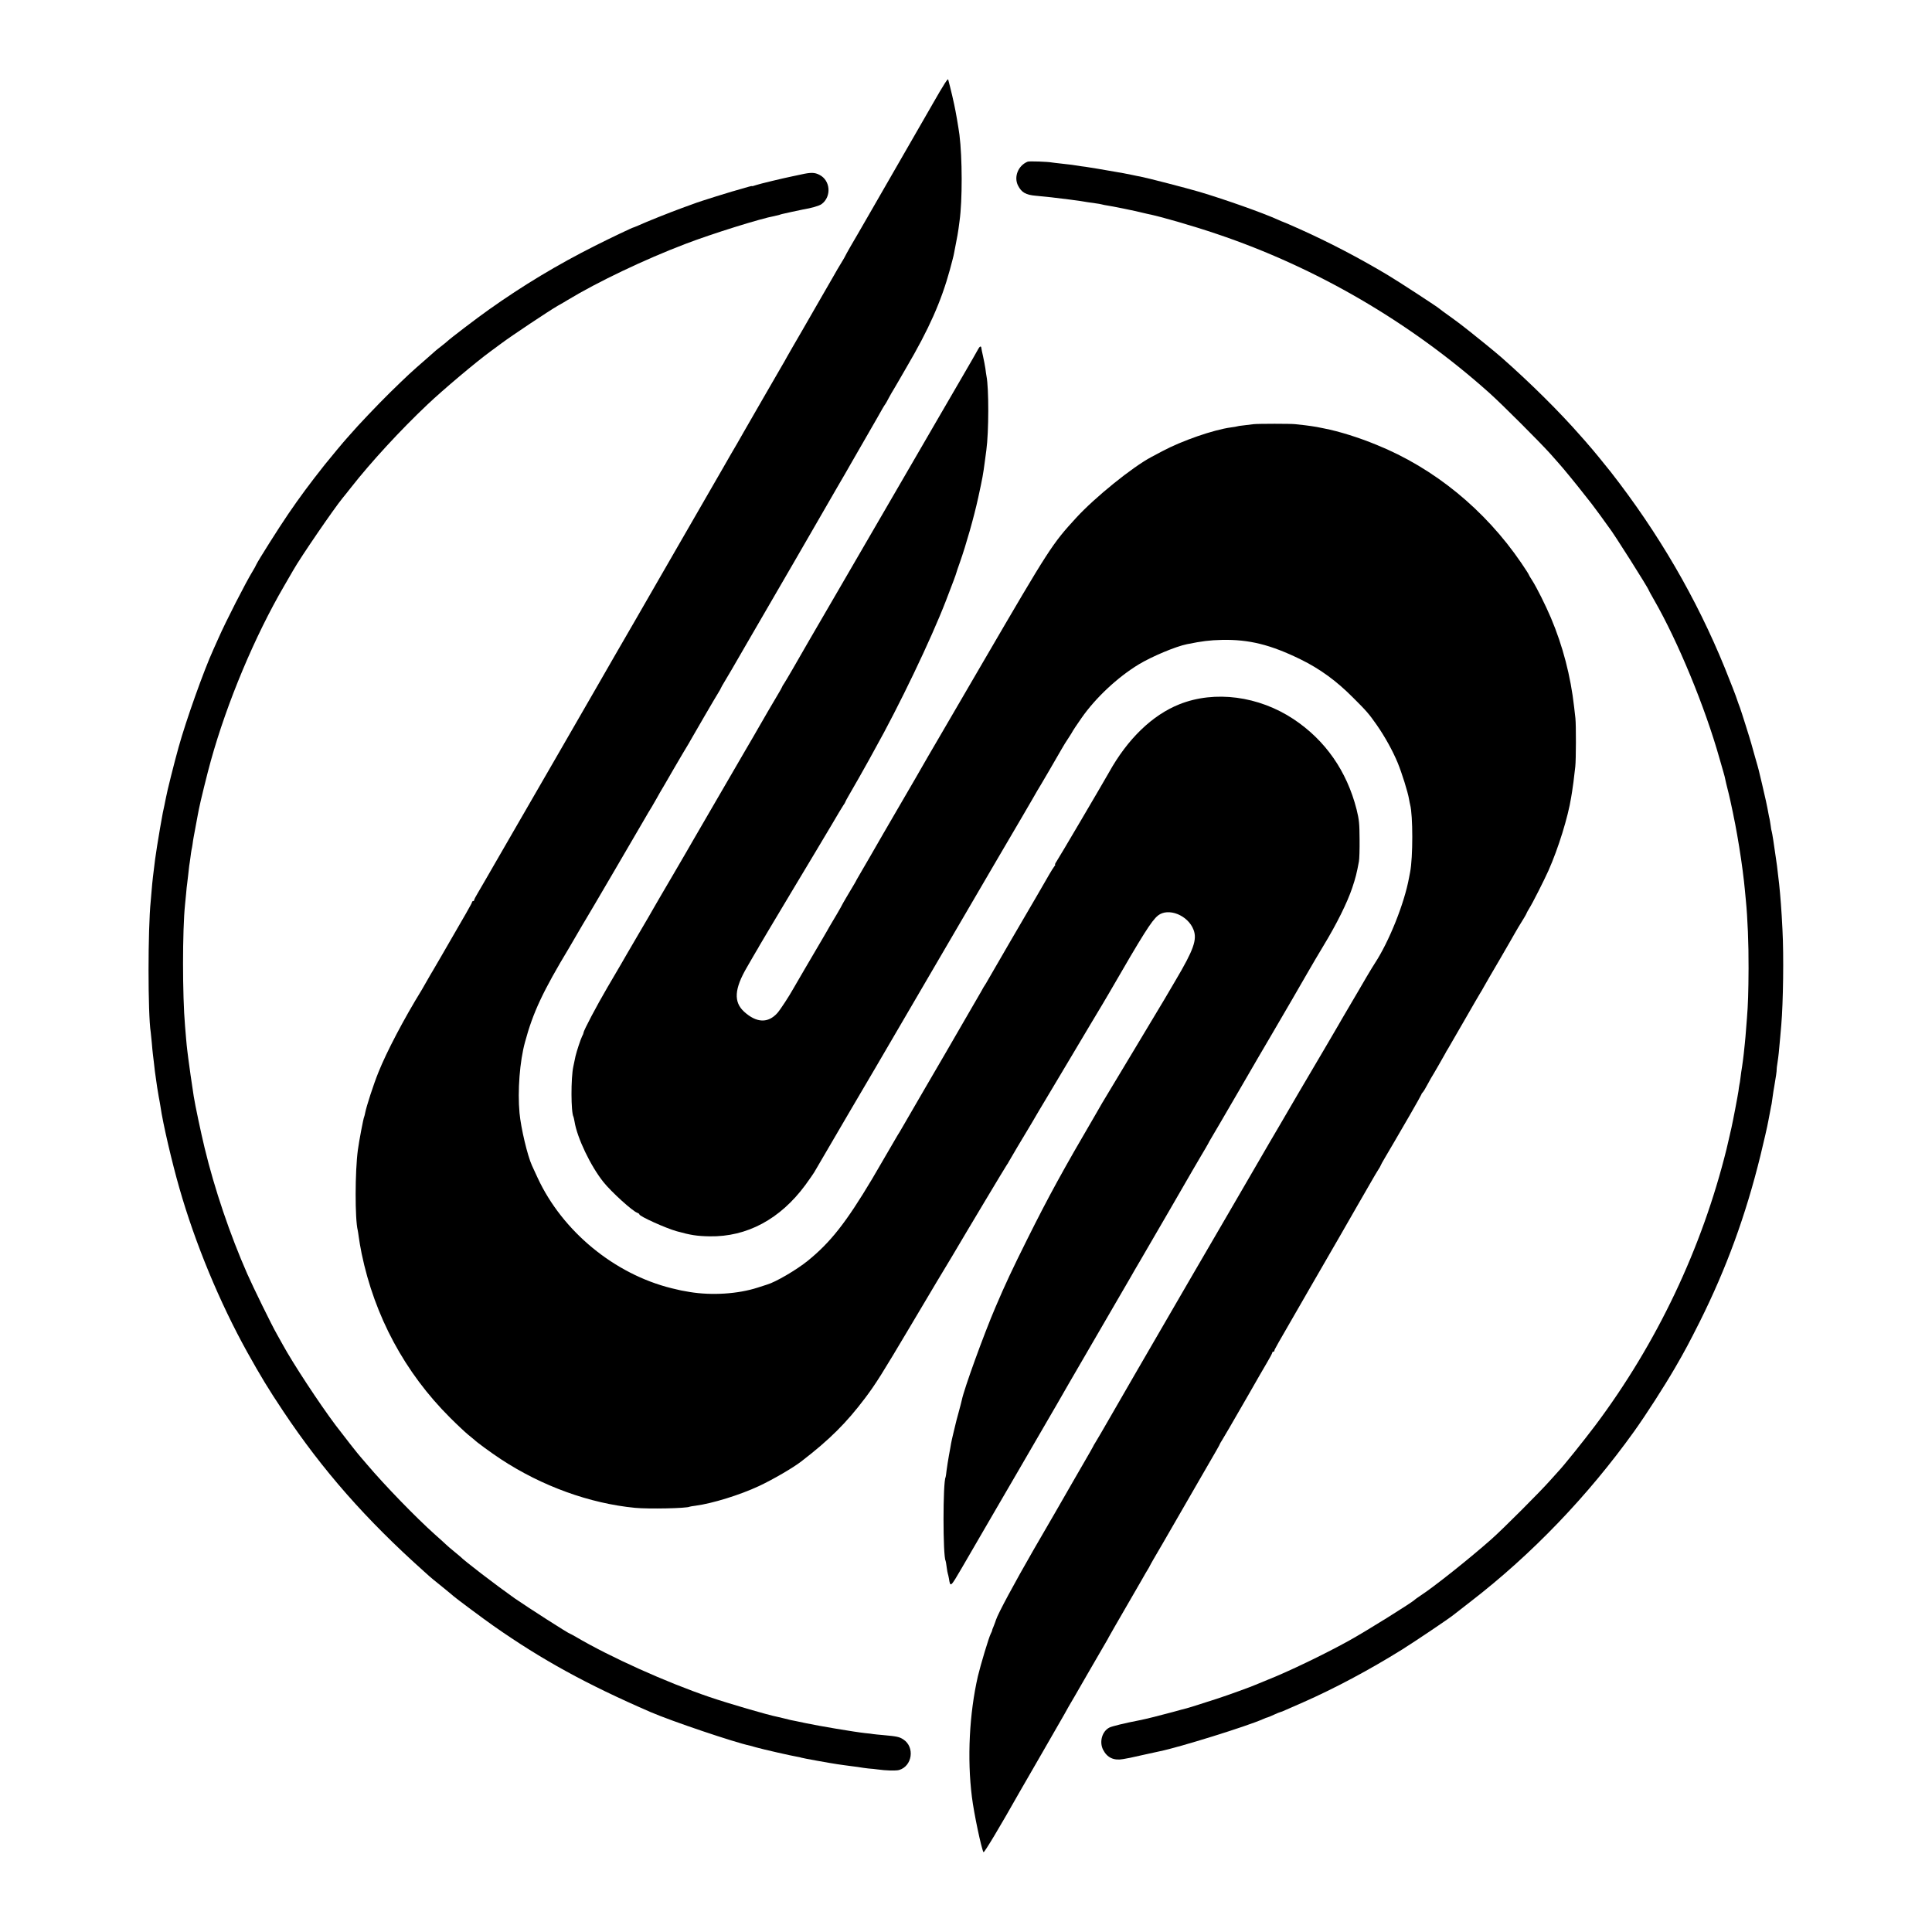 <?xml version="1.0" standalone="no"?>
<!DOCTYPE svg PUBLIC "-//W3C//DTD SVG 20010904//EN"
 "http://www.w3.org/TR/2001/REC-SVG-20010904/DTD/svg10.dtd">
<svg version="1.0" xmlns="http://www.w3.org/2000/svg"
 width="1801pt" height="1801pt" viewBox="0 0 1801 1801"
 preserveAspectRatio="xMidYMid meet">
<g transform="translate(0,1801) scale(0.1,-0.1)"
fill="#000000" stroke="none">
<path d="M8686 17027 c-77 -133 -216 -375 -309 -537 -94 -162 -220 -383 -282
-490 -62 -107 -135 -235 -164 -283 -28 -49 -51 -90 -51 -92 0 -2 -17 -32 -38
-66 -22 -35 -50 -84 -64 -109 -14 -25 -58 -101 -98 -170 -39 -69 -82 -143 -95
-165 -43 -76 -174 -302 -194 -336 -11 -19 -34 -59 -51 -89 -16 -30 -41 -73
-54 -95 -27 -47 -320 -553 -349 -605 -23 -42 -114 -199 -127 -220 -5 -8 -33
-58 -63 -110 -65 -114 -290 -503 -395 -685 -41 -71 -118 -204 -170 -295 -52
-91 -170 -295 -262 -455 -92 -159 -177 -306 -188 -325 -11 -19 -52 -91 -92
-160 -40 -69 -81 -141 -92 -160 -54 -94 -566 -982 -938 -1625 -10 -16 -42 -73
-72 -125 -30 -52 -69 -119 -86 -148 -18 -29 -32 -57 -32 -62 0 -6 -4 -10 -10
-10 -5 0 -10 -5 -10 -10 0 -9 -50 -96 -293 -515 -22 -38 -52 -90 -67 -115 -15
-25 -44 -74 -64 -110 -20 -36 -41 -72 -46 -80 -165 -268 -326 -575 -402 -765
-46 -113 -113 -321 -124 -379 -3 -16 -7 -32 -9 -36 -7 -11 -48 -227 -59 -310
-27 -199 -28 -645 -1 -750 2 -8 6 -37 10 -65 3 -27 15 -95 26 -150 121 -585
402 -1109 824 -1530 66 -66 143 -138 170 -160 28 -22 52 -42 55 -45 22 -23
156 -121 250 -183 382 -251 827 -412 1250 -453 125 -12 484 -5 510 11 3 1 28
6 55 9 156 21 410 99 590 183 128 60 318 170 395 230 264 203 420 359 595 591
100 133 158 226 420 667 197 332 334 562 355 595 5 8 24 40 42 70 118 201 499
837 506 845 5 6 11 15 13 21 4 9 151 257 191 322 9 15 23 38 31 52 7 14 90
153 184 310 94 157 179 300 189 317 11 18 87 146 169 284 83 138 160 267 171
287 324 561 398 677 458 727 96 77 280 4 332 -132 35 -91 2 -186 -168 -473
-47 -80 -94 -160 -104 -177 -11 -18 -143 -238 -294 -490 -151 -251 -279 -465
-285 -474 -5 -10 -33 -58 -61 -106 -305 -521 -440 -768 -637 -1163 -140 -281
-205 -419 -297 -635 -110 -257 -293 -762 -314 -866 -3 -13 -16 -66 -30 -116
-14 -51 -28 -103 -30 -115 -3 -13 -12 -50 -20 -83 -8 -33 -17 -73 -20 -90 -2
-16 -12 -67 -20 -112 -8 -45 -18 -108 -22 -140 -3 -32 -8 -60 -9 -63 -26 -44
-26 -738 0 -780 2 -3 6 -30 10 -60 4 -30 9 -58 11 -61 2 -4 6 -24 10 -44 13
-84 14 -83 119 97 55 94 112 192 126 217 14 25 106 183 204 351 98 168 186
319 195 335 22 39 307 530 331 570 10 17 24 41 32 55 12 23 106 185 507 875
90 154 172 296 183 315 10 19 50 87 87 150 92 157 463 797 487 840 11 19 47
80 79 135 33 55 63 107 67 115 4 8 15 29 25 45 11 17 126 215 257 440 131 226
268 462 306 525 98 168 309 529 331 570 29 51 127 218 159 270 120 198 218
395 265 535 31 93 41 132 62 245 4 19 7 112 6 205 -1 151 -4 182 -28 280 -91
357 -291 644 -587 841 -326 216 -735 270 -1064 139 -252 -100 -483 -322 -657
-635 -58 -103 -472 -807 -490 -832 -11 -16 -16 -28 -12 -28 4 0 0 -8 -8 -17
-8 -10 -30 -45 -49 -78 -38 -67 -34 -60 -108 -187 -93 -157 -443 -761 -464
-798 -10 -19 -23 -39 -27 -45 -4 -5 -19 -30 -32 -55 -14 -25 -90 -155 -168
-290 -78 -135 -151 -261 -162 -280 -11 -19 -102 -174 -201 -345 -99 -170 -188
-325 -199 -343 -10 -18 -25 -43 -32 -55 -8 -12 -25 -40 -38 -63 -21 -37 -197
-338 -218 -374 -243 -407 -388 -591 -600 -763 -105 -85 -300 -199 -380 -222
-3 -1 -42 -13 -87 -28 -182 -59 -425 -75 -633 -41 -73 12 -87 15 -169 35 -534
132 -1018 531 -1249 1029 -24 52 -48 104 -53 115 -42 92 -103 349 -116 490
-19 206 2 481 51 660 75 278 166 472 414 884 19 33 109 186 126 216 6 11 19
31 27 45 16 24 518 883 557 951 10 19 37 63 59 99 21 36 42 72 46 80 4 8 17
31 28 50 12 19 71 121 131 225 61 105 118 201 127 215 8 14 21 34 26 45 25 45
239 413 261 447 13 21 24 40 24 43 0 2 17 33 38 67 21 35 50 83 64 108 14 25
74 128 133 230 138 236 803 1384 857 1480 11 19 41 71 67 115 25 44 51 88 56
98 6 9 69 120 141 245 72 125 140 243 150 262 11 19 22 37 25 40 3 3 19 30 34
60 16 30 37 66 46 80 9 14 27 45 41 70 14 25 49 86 78 135 209 356 324 615
405 911 18 67 36 135 38 150 3 16 12 63 20 104 9 41 18 98 22 125 4 28 8 61
10 75 27 190 26 589 -1 804 -10 74 -35 220 -49 282 -8 34 -16 73 -19 85 -3 13
-12 50 -20 82 -9 32 -16 60 -16 62 0 24 -35 -30 -154 -238z"/>
<path d="M9580 16503 c-89 -36 -131 -142 -90 -223 33 -64 72 -87 168 -95 103
-9 167 -17 312 -35 89 -12 128 -17 170 -25 14 -2 45 -7 70 -10 25 -3 53 -8 63
-11 10 -3 30 -7 45 -9 39 -5 280 -54 327 -67 22 -5 47 -11 56 -13 112 -22 412
-108 642 -186 927 -312 1804 -823 2542 -1483 117 -105 470 -458 566 -565 40
-46 79 -89 84 -95 29 -31 169 -202 230 -281 38 -49 72 -92 75 -95 3 -3 38 -50
78 -105 39 -55 75 -105 80 -111 37 -43 372 -573 372 -587 0 -2 22 -42 49 -89
222 -386 475 -998 610 -1478 12 -41 28 -97 36 -125 8 -27 17 -61 19 -75 3 -14
11 -50 19 -80 14 -52 41 -174 52 -230 3 -14 11 -59 20 -100 25 -130 52 -296
70 -435 12 -98 14 -111 20 -175 3 -36 8 -83 10 -105 16 -160 26 -403 25 -630
-1 -223 -5 -344 -15 -465 -14 -180 -16 -207 -20 -240 -2 -19 -7 -62 -10 -95
-4 -33 -10 -85 -15 -115 -5 -30 -12 -77 -15 -105 -3 -27 -8 -59 -11 -70 -2
-11 -6 -36 -8 -55 -6 -42 -50 -274 -66 -345 -7 -27 -13 -59 -16 -70 -2 -11
-15 -67 -29 -125 -229 -926 -649 -1811 -1224 -2578 -110 -146 -299 -381 -340
-423 -9 -9 -45 -49 -81 -90 -84 -96 -441 -454 -548 -548 -196 -174 -537 -446
-663 -527 -24 -16 -46 -32 -49 -35 -19 -23 -458 -297 -620 -386 -224 -124
-567 -289 -758 -364 -42 -17 -90 -37 -107 -44 -34 -16 -261 -98 -350 -127
-120 -39 -280 -90 -295 -93 -8 -2 -67 -17 -130 -35 -106 -29 -254 -66 -307
-76 -140 -27 -257 -56 -281 -68 -69 -35 -96 -134 -59 -207 38 -74 100 -103
187 -87 25 5 54 10 65 12 11 2 74 16 140 31 66 15 128 28 137 30 178 36 816
234 965 301 17 8 34 14 37 14 3 0 30 11 60 25 30 14 58 25 61 25 3 0 25 8 48
19 23 10 96 42 162 71 293 129 618 302 925 493 127 80 432 285 478 322 10 7
82 64 162 126 570 440 1092 984 1522 1584 113 158 277 413 383 595 88 151 137
244 230 429 248 497 428 989 565 1546 32 132 66 278 74 325 9 47 18 96 21 110
2 14 7 36 10 50 2 14 7 45 10 70 3 25 10 68 15 95 13 72 24 149 22 156 -1 4 3
33 8 65 9 58 14 107 25 234 3 36 7 88 10 115 18 209 24 649 11 890 -8 171 -20
323 -31 425 -9 78 -17 146 -20 170 -2 14 -7 45 -10 70 -17 125 -36 243 -39
249 -2 3 -7 29 -10 56 -4 28 -9 57 -11 65 -2 8 -7 30 -10 48 -9 54 -32 161
-60 277 -15 61 -28 117 -30 125 -2 8 -17 65 -35 125 -17 61 -33 117 -35 125
-7 28 -96 310 -105 333 -12 32 -23 61 -26 72 -4 17 -72 193 -116 300 -264 648
-618 1256 -1062 1825 -43 55 -177 219 -211 256 -5 7 -37 43 -70 80 -199 227
-464 490 -736 730 -47 42 -256 212 -298 244 -18 14 -47 37 -65 51 -17 14 -71
54 -121 90 -49 35 -92 66 -95 70 -10 12 -389 259 -485 316 -266 159 -544 304
-818 427 -81 36 -149 66 -152 66 -2 0 -28 11 -57 24 -137 62 -481 184 -725
257 -119 35 -489 131 -553 143 -14 2 -47 9 -75 15 -27 6 -63 13 -80 16 -211
37 -318 55 -355 60 -25 3 -56 7 -70 10 -29 5 -79 12 -165 21 -33 3 -67 8 -76
9 -40 8 -215 14 -229 8z"/>
<path d="M7470 16384 c-36 -8 -74 -16 -85 -18 -79 -16 -305 -70 -336 -81 -22
-8 -39 -12 -39 -10 0 2 -15 -1 -32 -6 -18 -6 -40 -12 -48 -14 -102 -27 -419
-126 -465 -145 -11 -4 -60 -22 -110 -40 -99 -36 -336 -130 -402 -161 -24 -10
-45 -19 -47 -19 -8 0 -204 -93 -359 -171 -348 -175 -671 -369 -992 -597 -114
-81 -357 -266 -386 -294 -8 -7 -34 -29 -59 -48 -25 -19 -47 -37 -50 -40 -3 -3
-41 -36 -85 -75 -145 -126 -172 -151 -340 -315 -109 -107 -305 -313 -366 -385
-19 -22 -37 -42 -40 -45 -7 -6 -160 -189 -201 -241 -141 -178 -237 -308 -340
-459 -91 -133 -282 -436 -299 -473 -5 -12 -19 -38 -31 -57 -66 -107 -255 -477
-322 -630 -16 -36 -37 -83 -47 -105 -89 -195 -254 -658 -324 -910 -39 -139
-110 -422 -118 -471 -3 -16 -10 -49 -15 -74 -12 -52 -13 -57 -40 -210 -20
-118 -38 -228 -46 -290 -16 -124 -27 -218 -32 -285 -3 -33 -7 -80 -9 -105 -27
-261 -27 -1054 0 -1222 2 -13 6 -57 10 -98 3 -41 8 -88 10 -105 2 -16 7 -54
10 -83 5 -53 12 -103 20 -157 3 -16 7 -48 10 -70 3 -22 10 -62 15 -90 6 -27
12 -68 16 -90 22 -156 107 -520 176 -760 148 -518 376 -1067 633 -1530 128
-229 195 -340 335 -550 366 -549 771 -1010 1314 -1495 21 -19 44 -40 50 -45 6
-6 58 -49 116 -95 58 -47 107 -88 110 -91 9 -10 285 -216 370 -275 452 -317
868 -545 1465 -804 197 -85 777 -281 930 -314 6 -2 30 -8 54 -15 58 -17 336
-80 381 -87 19 -3 37 -7 40 -9 7 -4 279 -53 337 -61 21 -3 49 -7 63 -9 14 -2
48 -6 75 -10 28 -3 75 -10 105 -15 30 -4 62 -8 70 -8 8 0 33 -3 56 -6 84 -12
174 -14 205 -6 124 36 149 214 40 285 -37 24 -58 29 -191 41 -41 3 -82 8 -90
9 -8 2 -42 6 -75 9 -101 11 -433 67 -555 93 -63 13 -126 27 -140 29 -14 3 -43
10 -65 16 -22 5 -47 11 -55 13 -93 18 -458 125 -635 185 -410 140 -927 373
-1248 562 -26 15 -50 28 -52 28 -12 0 -401 250 -518 331 -178 126 -469 349
-507 389 -3 3 -30 25 -60 50 -30 25 -62 51 -70 60 -8 8 -55 51 -105 95 -180
161 -467 457 -635 655 -30 36 -57 67 -60 70 -12 11 -161 201 -232 295 -152
203 -395 572 -495 755 -16 30 -40 73 -53 95 -46 80 -219 433 -275 560 -161
366 -305 790 -398 1176 -33 136 -89 401 -101 479 -16 102 -46 311 -51 355 -3
28 -8 64 -10 80 -2 17 -7 62 -10 100 -3 39 -8 93 -10 120 -25 286 -25 893 0
1134 2 20 7 65 10 101 3 36 7 79 10 95 2 17 7 55 10 85 3 30 7 66 9 80 3 14 7
48 11 75 3 28 8 59 10 70 3 11 7 36 10 55 2 19 7 49 10 65 13 70 35 192 40
215 3 14 7 37 10 51 11 58 78 332 111 449 151 543 409 1159 684 1630 40 69 78
134 84 145 67 119 380 575 458 670 10 11 45 56 80 100 184 235 462 537 714
775 148 140 451 395 585 493 13 9 58 43 99 73 97 73 443 303 527 352 36 20 77
44 91 53 282 171 725 382 1101 525 245 94 709 239 831 260 14 3 34 8 45 11 11
4 25 8 31 9 7 1 45 10 85 19 41 9 88 19 104 22 79 13 152 34 175 51 93 70 82
220 -21 272 -44 23 -79 24 -169 4z"/>
<path d="M9117 14753 c-8 -16 -77 -136 -154 -268 -77 -132 -175 -301 -218
-375 -43 -74 -108 -187 -145 -250 -165 -284 -775 -1334 -810 -1395 -9 -16 -65
-113 -125 -215 -59 -102 -115 -198 -125 -215 -113 -198 -216 -375 -231 -397
-11 -15 -19 -30 -19 -33 0 -3 -20 -38 -44 -78 -38 -63 -120 -204 -179 -307
-10 -19 -66 -114 -122 -210 -56 -96 -111 -191 -122 -210 -11 -19 -93 -161
-183 -315 -89 -154 -170 -294 -180 -310 -9 -17 -89 -154 -177 -305 -89 -151
-170 -291 -181 -310 -10 -19 -81 -141 -157 -270 -76 -129 -146 -251 -157 -270
-11 -19 -68 -116 -126 -215 -100 -171 -222 -402 -222 -421 0 -5 -6 -21 -14
-35 -13 -25 -51 -141 -61 -184 -2 -11 -11 -54 -20 -95 -24 -107 -23 -430 1
-471 2 -4 6 -24 10 -45 24 -150 149 -413 270 -564 73 -91 271 -271 314 -285
11 -4 20 -10 20 -15 0 -18 248 -130 350 -158 126 -35 186 -45 305 -47 348 -6
658 160 893 479 37 51 73 103 81 116 8 14 75 129 149 255 74 127 160 273 190
325 30 52 74 127 97 165 57 96 83 140 655 1120 632 1083 768 1314 845 1445 34
58 78 134 99 170 20 36 41 72 46 80 16 24 200 340 228 390 14 25 42 71 64 103
21 32 38 60 38 62 0 2 37 57 82 122 130 187 336 380 534 500 121 73 344 167
449 188 145 29 208 37 327 40 253 5 453 -45 733 -182 179 -88 332 -199 485
-353 129 -128 151 -154 222 -255 77 -110 150 -242 197 -355 39 -95 95 -273
106 -340 3 -19 8 -42 10 -50 27 -99 27 -495 0 -630 -3 -14 -7 -37 -10 -52 -44
-241 -186 -595 -319 -798 -21 -31 -121 -200 -152 -255 -6 -11 -48 -83 -94
-160 -45 -77 -90 -153 -99 -170 -9 -16 -62 -106 -117 -200 -104 -175 -404
-687 -434 -740 -10 -16 -47 -81 -84 -143 -36 -62 -77 -132 -90 -155 -23 -41
-536 -922 -641 -1102 -29 -49 -134 -232 -235 -405 -100 -173 -230 -398 -290
-500 -59 -102 -160 -277 -225 -390 -65 -113 -128 -222 -141 -242 -13 -21 -24
-39 -24 -42 0 -2 -42 -75 -93 -163 -51 -87 -96 -165 -100 -173 -4 -8 -13 -24
-20 -35 -10 -16 -82 -142 -142 -247 -5 -10 -95 -165 -200 -345 -175 -304 -332
-595 -350 -652 -4 -13 -14 -40 -22 -60 -9 -20 -15 -37 -14 -39 1 -1 -5 -15
-13 -31 -18 -33 -96 -295 -120 -396 -80 -349 -101 -767 -56 -1125 19 -155 88
-480 108 -516 6 -10 158 245 333 555 14 25 111 192 214 371 103 179 196 341
207 360 10 19 28 51 39 70 12 19 91 156 176 304 86 148 164 283 174 300 10 17
22 37 25 45 4 7 28 50 54 95 60 103 188 326 252 436 26 47 53 92 58 100 6 8
13 22 17 30 4 8 20 38 36 65 40 67 110 189 252 435 65 113 143 248 173 300
166 286 192 332 192 336 0 3 11 21 24 42 25 41 74 124 251 432 64 113 139 242
166 288 27 45 49 87 49 92 0 6 5 10 10 10 6 0 10 4 10 9 0 11 -4 4 332 586
146 253 275 476 286 495 11 19 79 139 152 265 73 127 141 244 151 262 10 17
29 50 43 72 15 22 26 43 26 45 0 3 19 38 43 78 24 40 62 105 84 143 22 39 88
152 147 253 58 101 106 186 106 189 0 4 6 14 14 22 8 9 26 39 40 66 15 28 31
57 36 65 20 31 126 216 133 230 4 8 15 29 26 45 10 17 80 138 156 270 76 132
141 245 145 250 4 6 19 30 32 55 14 25 80 140 148 255 67 116 131 226 141 245
11 19 25 44 32 55 45 72 77 126 77 130 0 3 11 23 25 46 29 45 140 264 180 354
92 207 182 498 211 680 4 28 8 52 9 55 3 11 21 147 30 235 7 63 8 384 1 450
-3 28 -9 75 -12 105 -32 287 -106 570 -216 830 -52 122 -131 280 -174 348 -19
29 -34 55 -34 58 0 3 -31 51 -69 107 -339 497 -813 884 -1350 1101 -168 69
-348 125 -486 152 -11 2 -42 8 -70 14 -27 5 -77 12 -110 16 -33 3 -73 8 -90
10 -36 5 -348 5 -390 0 -16 -2 -57 -7 -90 -11 -32 -3 -62 -8 -65 -10 -3 -1
-27 -6 -54 -9 -164 -22 -460 -125 -641 -222 -39 -21 -83 -44 -100 -53 -178
-94 -529 -378 -703 -568 -224 -244 -249 -283 -867 -1343 -175 -300 -357 -612
-405 -695 -48 -82 -97 -166 -108 -185 -21 -38 -209 -363 -272 -470 -51 -88
-248 -426 -272 -470 -11 -19 -41 -71 -67 -115 -26 -44 -51 -87 -55 -95 -4 -8
-12 -24 -19 -35 -42 -70 -117 -197 -117 -200 0 -2 -21 -39 -46 -82 -26 -43
-56 -94 -67 -113 -10 -19 -43 -75 -72 -125 -86 -146 -257 -438 -269 -460 -40
-72 -121 -196 -149 -228 -87 -97 -194 -93 -309 11 -101 91 -93 214 26 417 16
28 38 66 49 85 11 19 28 49 38 65 11 17 22 37 26 45 4 8 138 233 298 500 161
267 331 553 380 635 48 83 96 162 106 177 11 15 19 29 19 32 0 3 14 29 31 58
36 61 165 288 189 333 9 17 32 59 52 95 230 410 527 1030 666 1390 66 170 94
247 97 260 2 8 17 53 34 100 57 162 130 418 170 601 41 189 45 211 62 339 5
41 12 89 14 105 23 169 24 576 1 690 -2 11 -7 42 -10 69 -4 27 -14 79 -22 115
-8 36 -16 72 -16 79 -2 20 -16 14 -31 -15z"/>
</g>
</svg>
